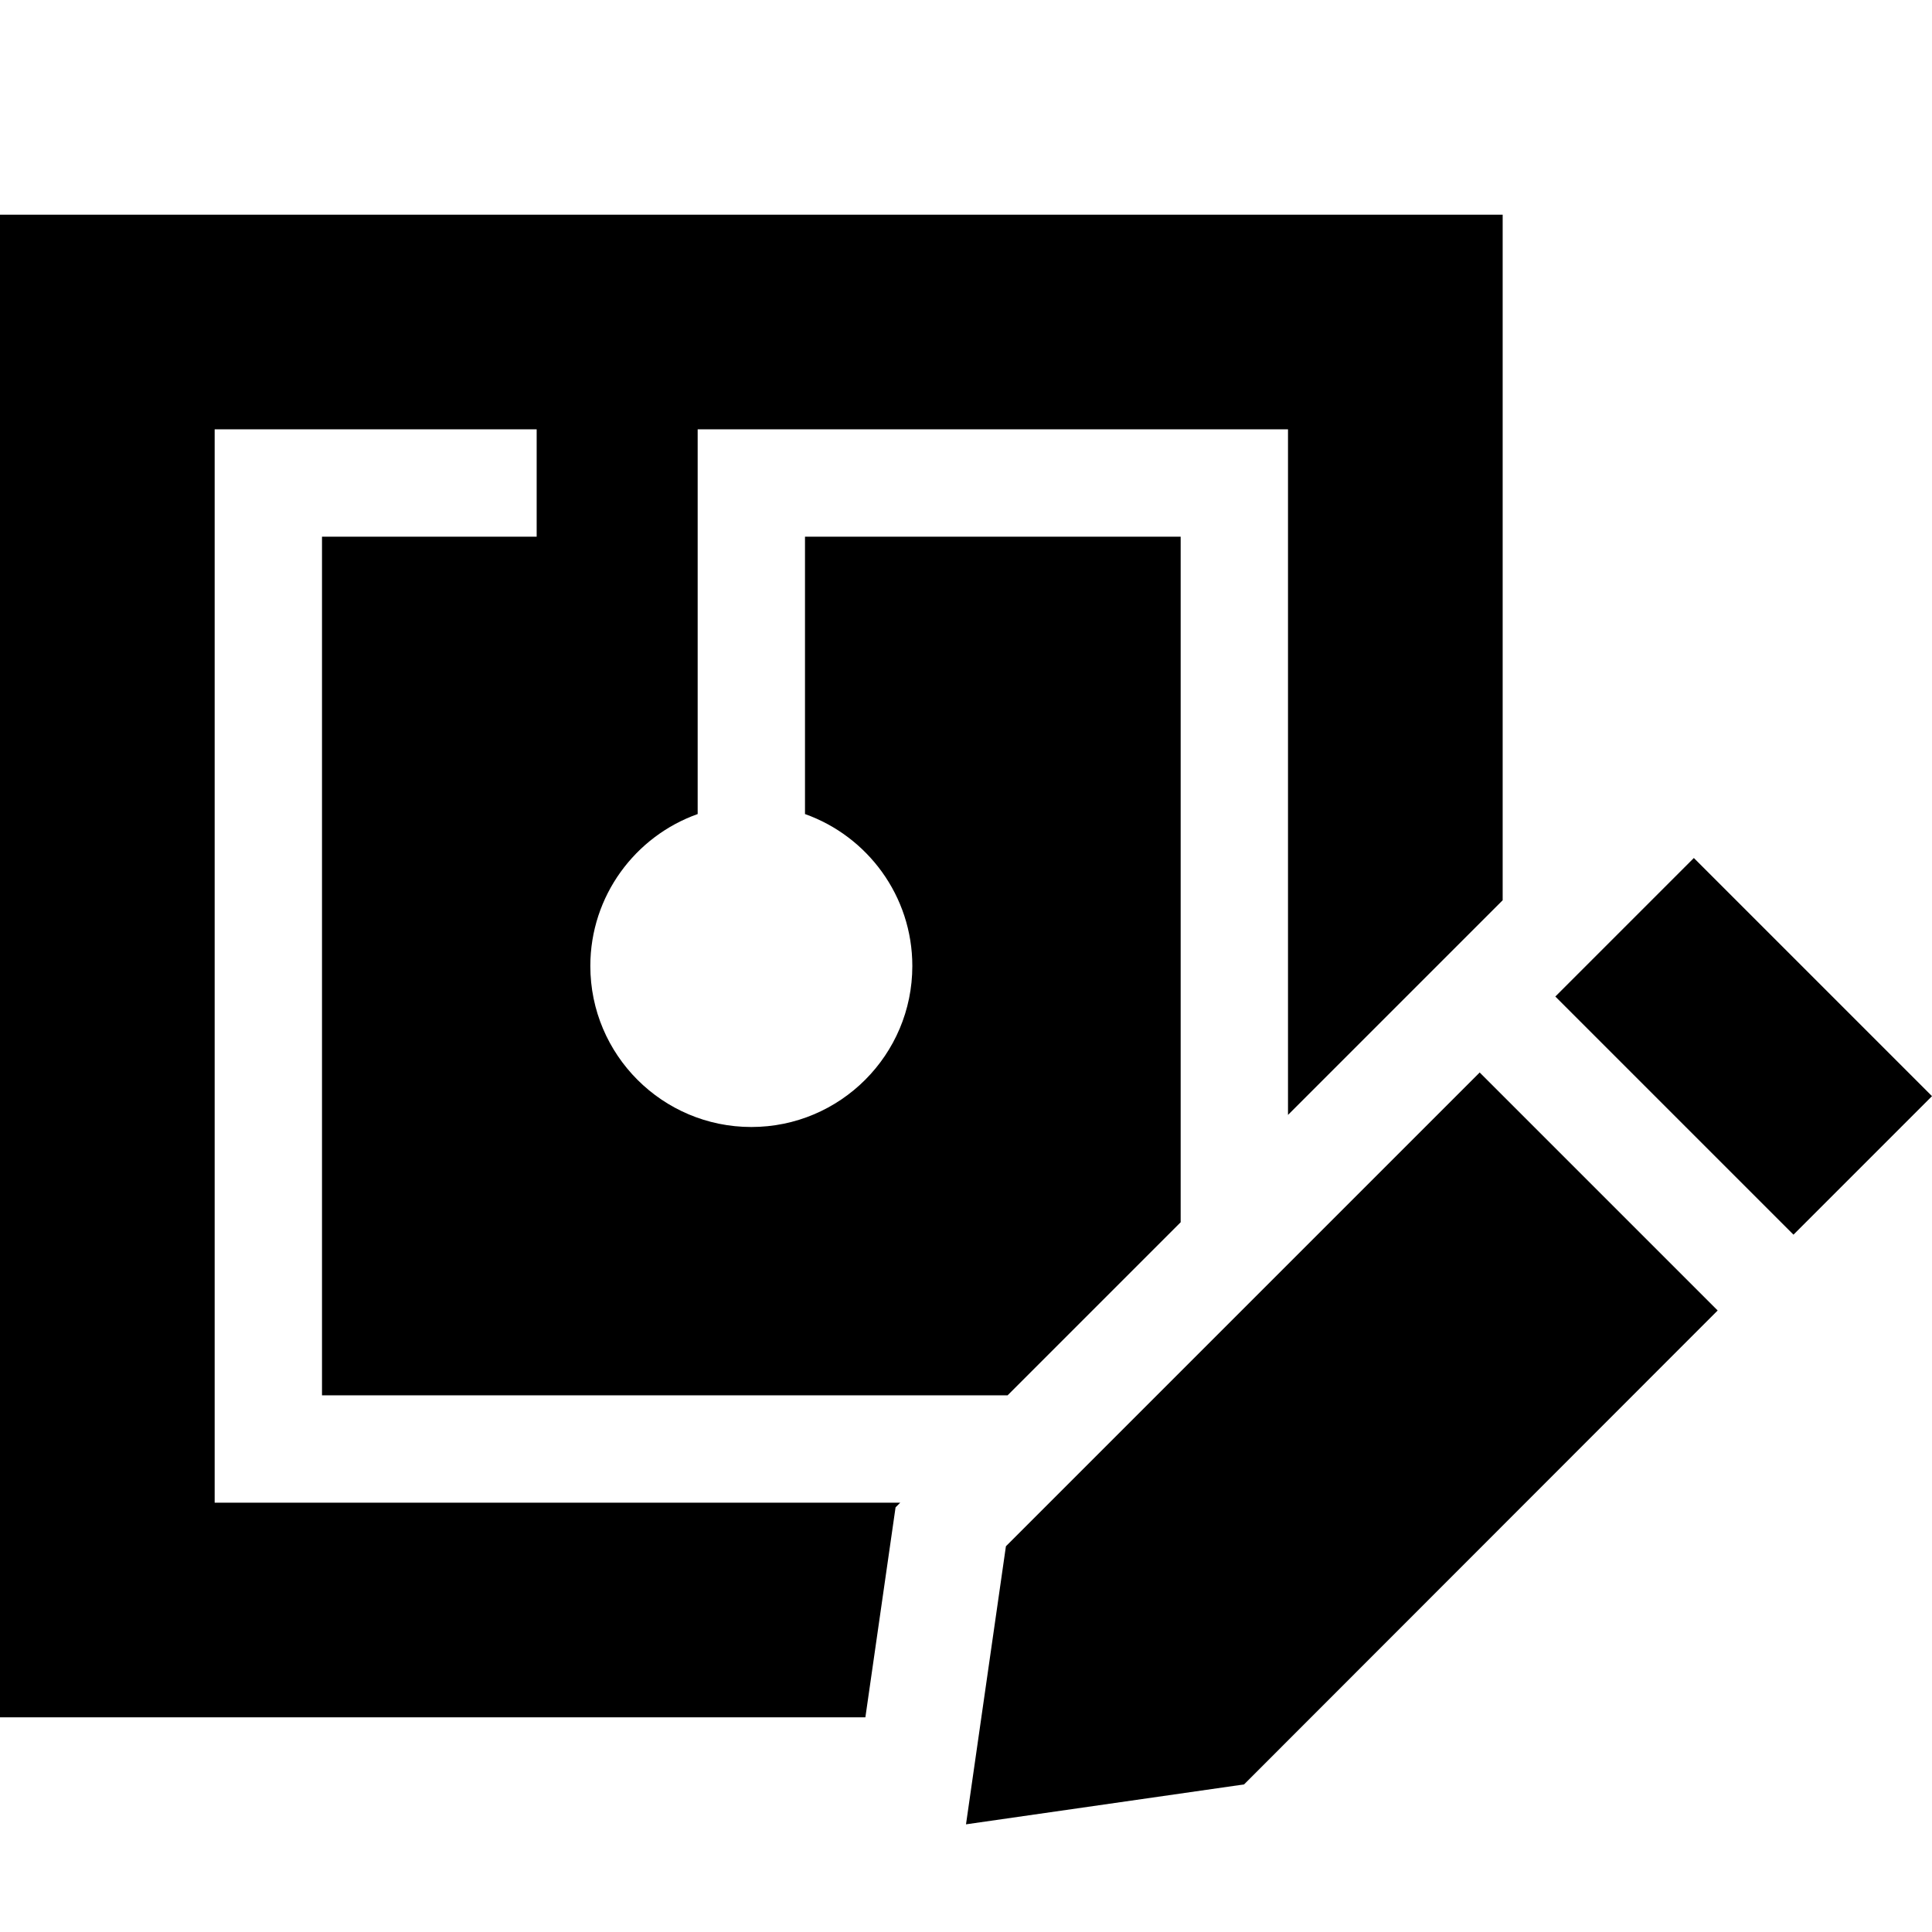 <svg xmlns="http://www.w3.org/2000/svg" width="24" height="24" viewBox="0 0 576 512"><path d="M0 32l448 0 0 204.4-64 64L384 112l0-16-16 0L224 96l-16 0 0 16 0 98.7c-18.6 6.6-32 24.4-32 45.3c0 26.5 21.5 48 48 48s48-21.5 48-48c0-20.9-13.4-38.7-32-45.3l0-82.7 112 0 0 204.4L300.4 384 96 384l0-256 48 0 16 0 0-32-16 0L80 96 64 96l0 16 0 288 0 16 16 0 188.4 0-1.4 1.4L258 480 0 480 0 32zM505 223.8l71 71-41.3 41.3-71-71L505 223.8zm-63.9 63.9l71 71L370.9 500 288 511.9 299.9 429 441.1 287.8z"/></svg>
